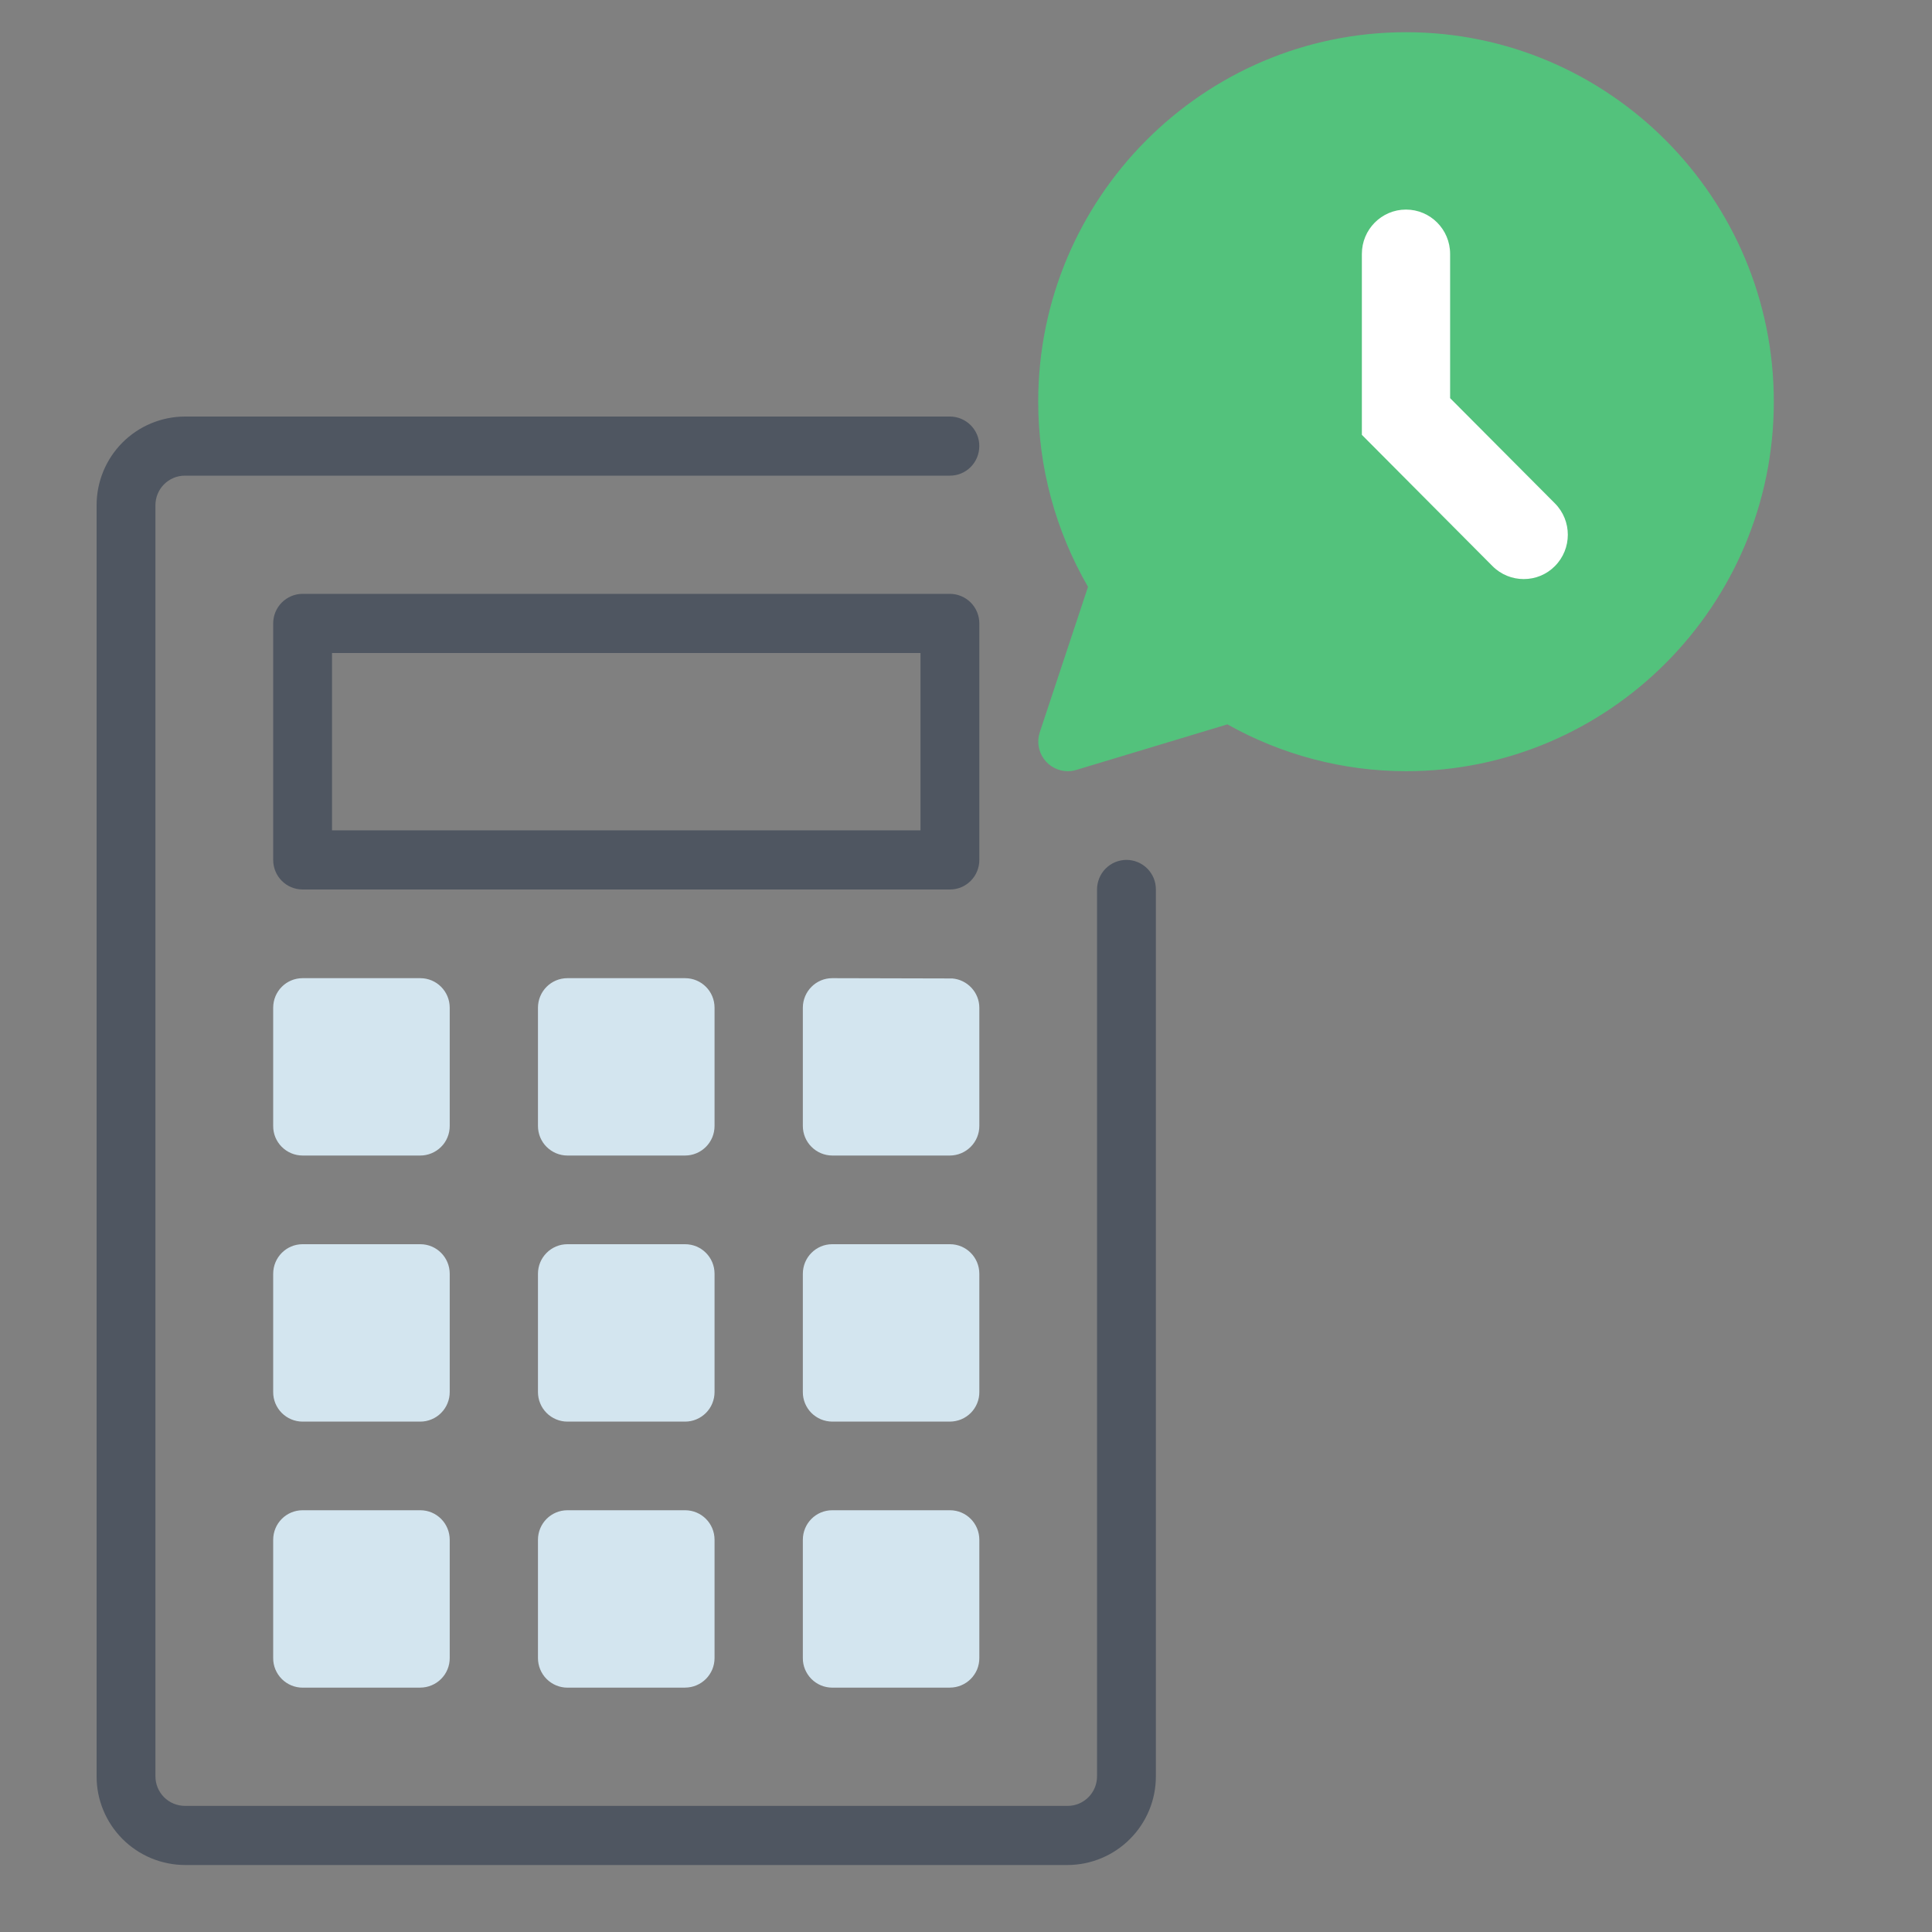 <svg width="40" height="40" viewBox="0 0 40 40" fill="none" xmlns="http://www.w3.org/2000/svg">
<rect x="0" y="0" width="40" height="40" fill="#808080" stroke="none"/>
<path fill-rule="evenodd" clip-rule="evenodd" d="M8.702 23.924H6.265C6.185 23.924 6.105 23.908 6.031 23.877C5.957 23.846 5.89 23.801 5.833 23.744C5.777 23.688 5.732 23.62 5.701 23.546C5.671 23.472 5.655 23.392 5.656 23.312V20.864C5.656 20.525 5.928 20.252 6.265 20.252H8.702C9.038 20.252 9.311 20.525 9.311 20.864V23.312C9.311 23.392 9.296 23.472 9.265 23.546C9.235 23.62 9.19 23.688 9.133 23.744C9.077 23.801 9.009 23.846 8.935 23.877C8.861 23.908 8.782 23.924 8.702 23.924ZM14.184 23.924H11.748C11.667 23.924 11.588 23.908 11.514 23.877C11.44 23.846 11.373 23.801 11.316 23.744C11.259 23.688 11.215 23.62 11.184 23.546C11.154 23.472 11.138 23.392 11.138 23.312V20.864C11.138 20.525 11.411 20.252 11.748 20.252H14.184C14.522 20.252 14.794 20.525 14.794 20.864V23.312C14.794 23.392 14.778 23.472 14.748 23.546C14.717 23.62 14.672 23.688 14.616 23.744C14.559 23.801 14.492 23.846 14.418 23.877C14.344 23.908 14.264 23.924 14.184 23.924ZM20.276 20.864V23.312C20.276 23.474 20.212 23.629 20.098 23.743C19.984 23.858 19.829 23.923 19.668 23.924H17.23C17.069 23.923 16.914 23.858 16.8 23.743C16.686 23.629 16.622 23.474 16.622 23.312V20.864C16.622 20.527 16.895 20.252 17.23 20.252L19.716 20.258C20.027 20.283 20.276 20.545 20.276 20.864ZM8.702 29.433H6.265C6.185 29.433 6.105 29.417 6.031 29.386C5.957 29.355 5.89 29.31 5.833 29.253C5.776 29.196 5.732 29.128 5.701 29.054C5.671 28.98 5.655 28.9 5.656 28.82V26.372C5.656 26.034 5.928 25.76 6.265 25.76H8.702C9.038 25.76 9.311 26.033 9.311 26.372V28.82C9.311 28.9 9.296 28.98 9.265 29.054C9.235 29.128 9.19 29.196 9.133 29.253C9.077 29.31 9.01 29.355 8.935 29.386C8.861 29.417 8.782 29.433 8.702 29.433ZM14.184 29.433H11.748C11.667 29.433 11.588 29.417 11.514 29.386C11.44 29.355 11.372 29.31 11.316 29.253C11.259 29.196 11.214 29.128 11.184 29.054C11.153 28.98 11.138 28.9 11.138 28.82V26.372C11.138 26.034 11.411 25.76 11.748 25.76H14.184C14.522 25.76 14.794 26.033 14.794 26.372V28.82C14.794 28.9 14.778 28.98 14.748 29.054C14.718 29.128 14.673 29.196 14.616 29.253C14.559 29.31 14.492 29.355 14.418 29.386C14.344 29.417 14.265 29.433 14.184 29.433ZM19.667 29.433H17.23C17.15 29.432 17.071 29.416 16.997 29.386C16.923 29.355 16.855 29.309 16.799 29.253C16.742 29.196 16.698 29.128 16.667 29.054C16.637 28.98 16.621 28.9 16.622 28.82V26.372C16.622 26.034 16.894 25.76 17.23 25.76H19.668C20.004 25.76 20.276 26.033 20.276 26.372V28.82C20.277 28.9 20.261 28.98 20.231 29.054C20.2 29.128 20.156 29.196 20.099 29.253C20.043 29.309 19.975 29.355 19.901 29.386C19.827 29.416 19.748 29.432 19.668 29.433H19.667ZM8.702 34.941H6.265C6.185 34.941 6.105 34.925 6.031 34.894C5.957 34.863 5.89 34.818 5.833 34.761C5.777 34.704 5.732 34.637 5.701 34.562C5.671 34.488 5.655 34.409 5.656 34.329V31.88C5.656 31.541 5.928 31.268 6.265 31.268H8.702C9.038 31.268 9.311 31.541 9.311 31.88V34.328C9.311 34.408 9.296 34.488 9.265 34.562C9.235 34.636 9.19 34.703 9.133 34.76C9.077 34.817 9.009 34.862 8.935 34.893C8.861 34.924 8.782 34.94 8.702 34.94V34.941ZM14.184 34.941H11.748C11.667 34.941 11.588 34.925 11.514 34.894C11.44 34.863 11.373 34.818 11.316 34.761C11.259 34.704 11.215 34.637 11.184 34.562C11.154 34.488 11.138 34.409 11.138 34.329V31.88C11.138 31.541 11.411 31.268 11.748 31.268H14.184C14.522 31.268 14.794 31.541 14.794 31.88V34.328C14.794 34.408 14.778 34.488 14.748 34.562C14.717 34.636 14.672 34.703 14.616 34.76C14.559 34.817 14.492 34.862 14.418 34.893C14.344 34.924 14.264 34.94 14.184 34.94V34.941ZM19.667 34.941H17.23C17.15 34.94 17.071 34.925 16.997 34.894C16.923 34.863 16.856 34.818 16.799 34.761C16.743 34.704 16.698 34.636 16.667 34.562C16.637 34.488 16.621 34.409 16.622 34.329V31.88C16.622 31.541 16.894 31.268 17.23 31.268H19.668C20.004 31.268 20.276 31.541 20.276 31.88V34.328C20.276 34.408 20.261 34.487 20.231 34.562C20.2 34.636 20.155 34.703 20.099 34.76C20.042 34.817 19.975 34.862 19.901 34.893C19.827 34.924 19.748 34.94 19.668 34.94" fill="#D3E5EF"/>
<path fill-rule="evenodd" clip-rule="evenodd" d="M6.874 17.191H19.058V13.52H6.874V17.192V17.191ZM19.667 12.295H6.266C6.185 12.295 6.106 12.311 6.032 12.342C5.958 12.373 5.891 12.418 5.834 12.475C5.777 12.532 5.733 12.599 5.702 12.673C5.672 12.748 5.656 12.827 5.656 12.907V17.803C5.656 18.142 5.928 18.416 6.266 18.416H19.667C20.004 18.416 20.276 18.143 20.276 17.803V12.907C20.276 12.827 20.26 12.748 20.23 12.674C20.199 12.599 20.155 12.532 20.098 12.475C20.042 12.418 19.974 12.373 19.9 12.342C19.826 12.311 19.747 12.295 19.667 12.295Z" fill="#4F5661"/>
<path fill-rule="evenodd" clip-rule="evenodd" d="M29.11 0.667C24.91 0.667 21.495 4.099 21.495 8.317C21.495 9.664 21.851 10.982 22.526 12.15L21.527 15.162C21.497 15.254 21.488 15.351 21.503 15.447C21.518 15.542 21.555 15.633 21.611 15.711C21.667 15.79 21.741 15.854 21.827 15.898C21.913 15.943 22.008 15.966 22.104 15.967C22.163 15.967 22.222 15.959 22.279 15.942L25.412 14.997C26.541 15.632 27.815 15.966 29.11 15.967C33.309 15.967 36.725 12.536 36.725 8.317C36.725 4.099 33.309 0.667 29.11 0.667Z" fill="#53C27C"/>
<path fill-rule="evenodd" clip-rule="evenodd" d="M23.322 17.803C23.242 17.803 23.162 17.82 23.088 17.85C23.014 17.881 22.947 17.927 22.891 17.983C22.834 18.04 22.789 18.108 22.759 18.182C22.729 18.256 22.713 18.336 22.713 18.416V36.777C22.713 37.115 22.44 37.389 22.104 37.389H3.827C3.665 37.388 3.51 37.323 3.396 37.209C3.282 37.094 3.218 36.938 3.218 36.777V10.46C3.218 10.122 3.491 9.848 3.827 9.848H19.667C20.003 9.848 20.275 9.575 20.275 9.236C20.276 9.156 20.26 9.076 20.23 9.002C20.199 8.928 20.154 8.861 20.098 8.804C20.041 8.747 19.974 8.702 19.9 8.671C19.826 8.64 19.747 8.624 19.667 8.624H3.827C3.341 8.626 2.877 8.82 2.534 9.164C2.192 9.508 2 9.974 2 10.459V36.777C1.999 37.262 2.192 37.728 2.534 38.072C2.877 38.417 3.342 38.611 3.827 38.613H22.104C22.59 38.611 23.055 38.417 23.397 38.072C23.74 37.728 23.932 37.262 23.931 36.777V18.416C23.932 18.336 23.916 18.256 23.886 18.182C23.855 18.108 23.811 18.04 23.754 17.983C23.697 17.926 23.63 17.881 23.556 17.85C23.482 17.819 23.402 17.803 23.322 17.803Z" fill="#4F5661"/>
<path fill-rule="evenodd" clip-rule="evenodd" d="M31.547 11.989C31.313 11.989 31.079 11.9 30.9 11.72L28.196 9.003V5.257C28.196 4.75 28.605 4.339 29.109 4.339C29.614 4.339 30.023 4.75 30.023 5.257V8.243L32.193 10.422C32.549 10.78 32.549 11.362 32.193 11.72C32.109 11.806 32.008 11.873 31.897 11.92C31.786 11.966 31.667 11.989 31.547 11.989Z" fill="white"/>
</svg>
